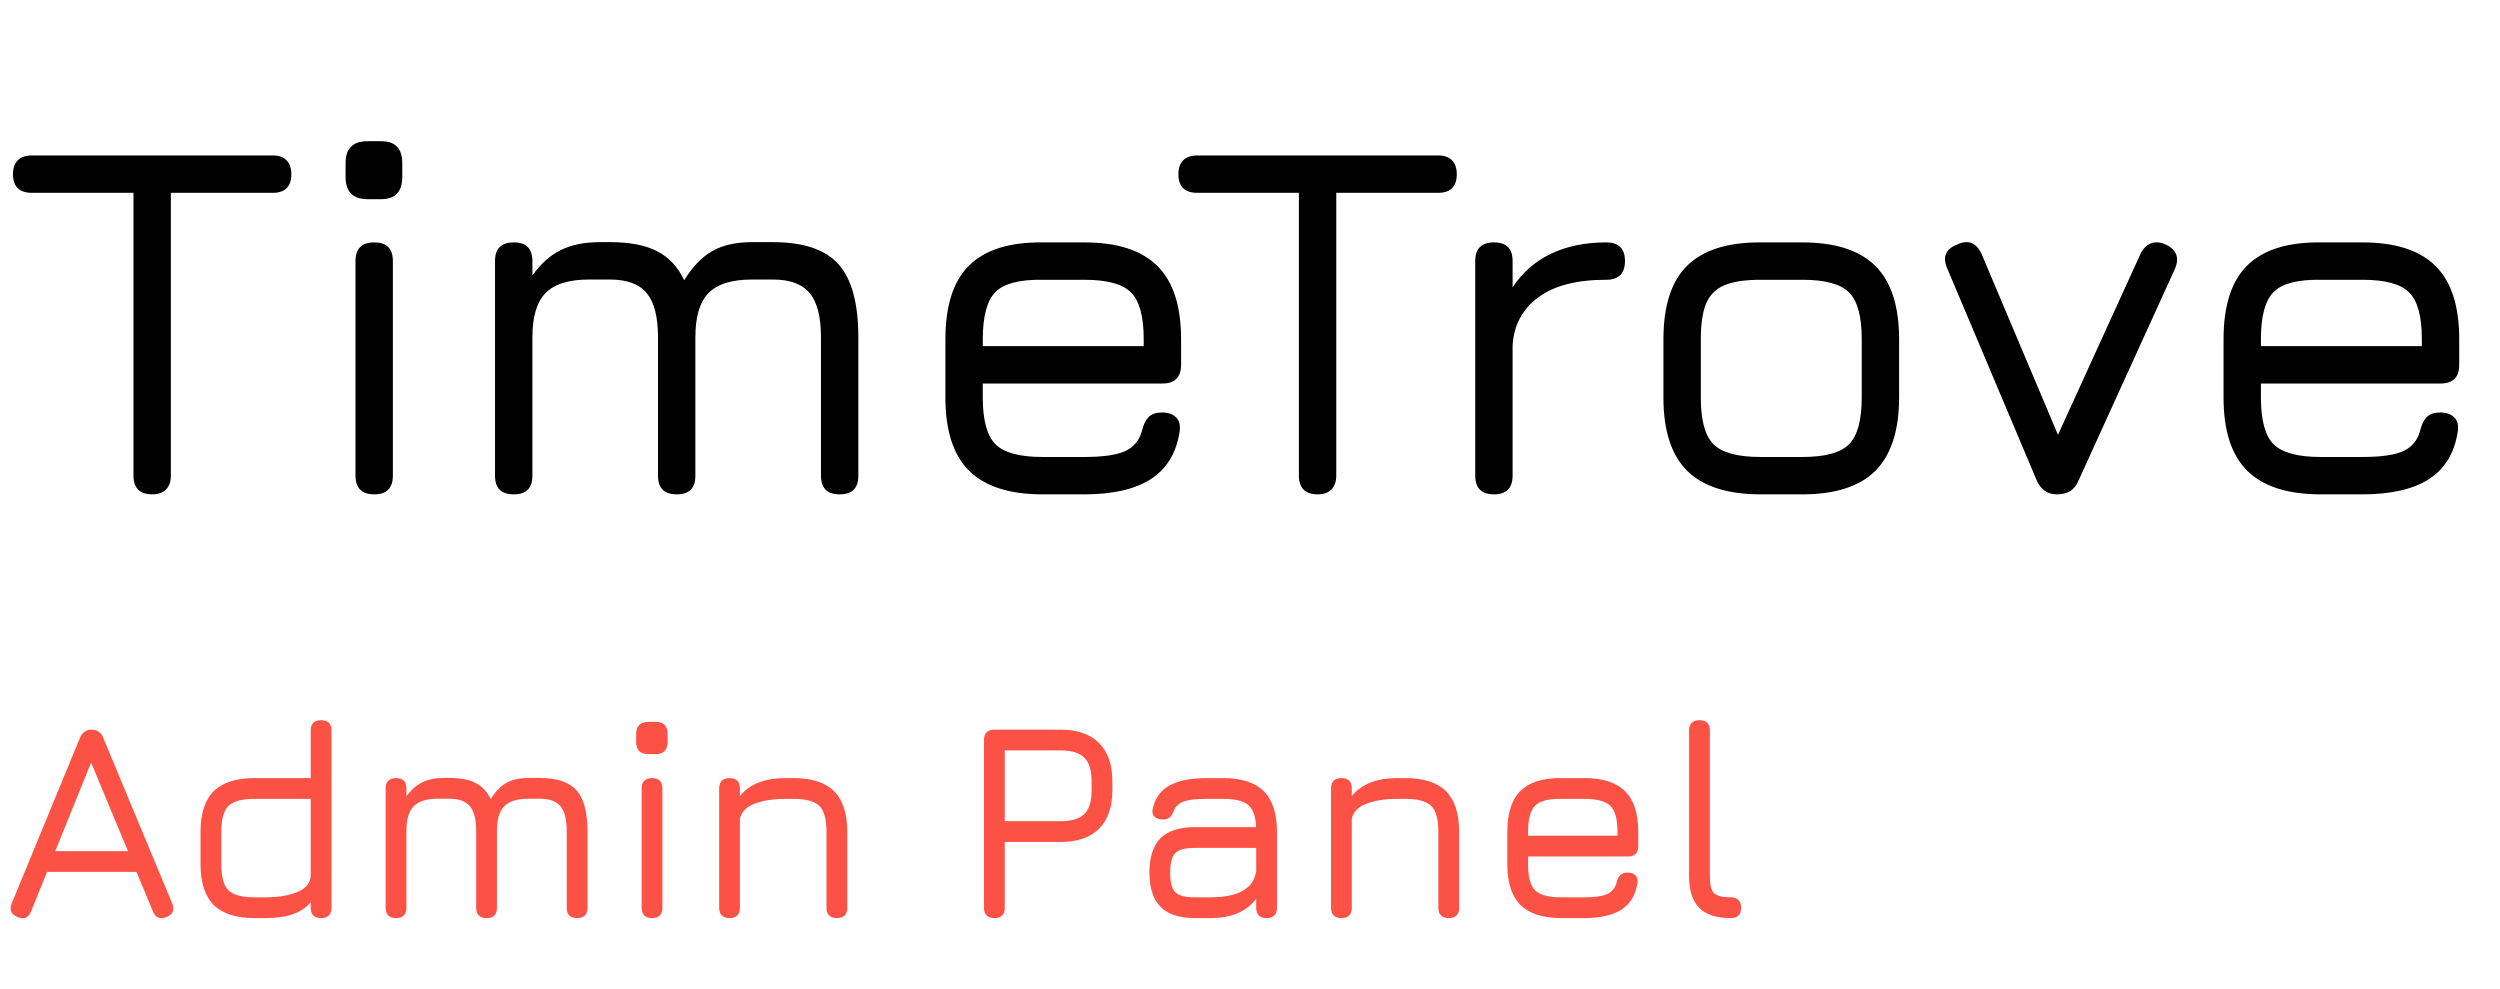 <svg width="177" height="70" viewBox="0 0 177 70" fill="none" xmlns="http://www.w3.org/2000/svg">
<path d="M10.782 35C10.35 35 10.02 34.892 9.792 34.676C9.564 34.448 9.45 34.118 9.45 33.686V13.652H2.25C1.818 13.652 1.488 13.544 1.26 13.328C1.032 13.1 0.918 12.77 0.918 12.338C0.918 11.906 1.032 11.576 1.26 11.348C1.488 11.12 1.818 11.006 2.25 11.006H19.314C19.746 11.006 20.07 11.12 20.286 11.348C20.514 11.576 20.628 11.906 20.628 12.338C20.628 12.77 20.514 13.1 20.286 13.328C20.07 13.544 19.746 13.652 19.314 13.652H12.096V33.686C12.096 34.094 11.982 34.418 11.754 34.658C11.526 34.886 11.202 35 10.782 35ZM26.015 14.102C24.983 14.102 24.467 13.574 24.467 12.518V11.546C24.467 10.514 24.983 9.998 26.015 9.998H26.987C27.983 9.998 28.481 10.514 28.481 11.546V12.518C28.481 13.574 27.983 14.102 26.987 14.102H26.015ZM26.501 35C25.613 35 25.169 34.556 25.169 33.668V18.476C25.169 17.6 25.613 17.162 26.501 17.162C27.377 17.162 27.815 17.6 27.815 18.476V33.668C27.815 34.556 27.377 35 26.501 35ZM54.722 17.144C56.882 17.144 58.43 17.666 59.366 18.71C60.302 19.754 60.77 21.476 60.77 23.876V33.686C60.77 34.562 60.332 35 59.456 35C58.568 35 58.124 34.562 58.124 33.686V23.876C58.124 22.436 57.86 21.398 57.332 20.762C56.804 20.114 55.934 19.79 54.722 19.79H53.246C51.806 19.79 50.774 20.114 50.15 20.762C49.538 21.398 49.232 22.436 49.232 23.876V33.686C49.232 34.562 48.794 35 47.918 35C47.03 35 46.586 34.562 46.586 33.686V23.876C46.586 22.436 46.322 21.398 45.794 20.762C45.266 20.114 44.396 19.79 43.184 19.79H41.708C40.268 19.79 39.236 20.114 38.612 20.762C38 21.398 37.694 22.436 37.694 23.876V33.686C37.694 34.562 37.256 35 36.38 35C35.492 35 35.048 34.562 35.048 33.686V18.476C35.048 17.6 35.492 17.162 36.38 17.162C37.256 17.162 37.694 17.6 37.694 18.476V19.502C38.294 18.662 38.966 18.062 39.71 17.702C40.466 17.33 41.384 17.144 42.464 17.144H43.184C44.6 17.144 45.716 17.36 46.532 17.792C47.36 18.212 47.996 18.896 48.44 19.844C49.04 18.872 49.706 18.182 50.438 17.774C51.17 17.354 52.106 17.144 53.246 17.144H54.722ZM69.581 27.152V28.16C69.581 29.756 69.881 30.854 70.481 31.454C71.081 32.054 72.191 32.354 73.811 32.354H76.763C78.083 32.354 79.049 32.216 79.661 31.94C80.285 31.652 80.687 31.154 80.867 30.446C80.963 30.05 81.113 29.744 81.317 29.528C81.533 29.312 81.851 29.204 82.271 29.204C82.715 29.204 83.051 29.324 83.279 29.564C83.507 29.792 83.585 30.128 83.513 30.572C83.285 32.072 82.607 33.188 81.479 33.92C80.363 34.64 78.791 35 76.763 35H73.811C71.471 35 69.737 34.442 68.609 33.326C67.493 32.21 66.935 30.488 66.935 28.16V24.02C66.935 21.644 67.493 19.904 68.609 18.8C69.737 17.684 71.471 17.138 73.811 17.162H76.763C79.103 17.162 80.831 17.72 81.947 18.836C83.063 19.94 83.621 21.668 83.621 24.02V25.82C83.621 26.708 83.183 27.152 82.307 27.152H69.581ZM73.811 19.808C72.191 19.784 71.081 20.072 70.481 20.672C69.881 21.272 69.581 22.388 69.581 24.02V24.506H80.975V24.02C80.975 22.4 80.675 21.296 80.075 20.708C79.487 20.108 78.383 19.808 76.763 19.808H73.811ZM93.294 35C92.862 35 92.532 34.892 92.304 34.676C92.076 34.448 91.962 34.118 91.962 33.686V13.652H84.762C84.33 13.652 84 13.544 83.772 13.328C83.544 13.1 83.43 12.77 83.43 12.338C83.43 11.906 83.544 11.576 83.772 11.348C84 11.12 84.33 11.006 84.762 11.006H101.826C102.258 11.006 102.582 11.12 102.798 11.348C103.026 11.576 103.14 11.906 103.14 12.338C103.14 12.77 103.026 13.1 102.798 13.328C102.582 13.544 102.258 13.652 101.826 13.652H94.608V33.686C94.608 34.094 94.494 34.418 94.266 34.658C94.038 34.886 93.714 35 93.294 35ZM105.778 35C104.89 35 104.446 34.556 104.446 33.668V18.476C104.446 17.6 104.89 17.162 105.778 17.162C106.654 17.162 107.092 17.6 107.092 18.476V20.348C107.776 19.304 108.676 18.512 109.792 17.972C110.92 17.432 112.228 17.162 113.716 17.162C114.604 17.162 115.048 17.6 115.048 18.476C115.048 19.364 114.604 19.808 113.716 19.808C111.616 19.808 110.008 20.228 108.892 21.068C107.776 21.896 107.176 23.03 107.092 24.47V33.668C107.092 34.556 106.654 35 105.778 35ZM124.647 35C122.307 35 120.573 34.442 119.445 33.326C118.329 32.21 117.771 30.488 117.771 28.16V24.02C117.771 21.656 118.329 19.922 119.445 18.818C120.573 17.702 122.307 17.15 124.647 17.162H127.599C129.939 17.162 131.667 17.72 132.783 18.836C133.899 19.952 134.457 21.68 134.457 24.02V28.124C134.457 30.464 133.899 32.198 132.783 33.326C131.667 34.442 129.939 35 127.599 35H124.647ZM120.417 28.16C120.417 29.756 120.717 30.854 121.317 31.454C121.917 32.054 123.027 32.354 124.647 32.354H127.599C129.219 32.354 130.323 32.054 130.911 31.454C131.511 30.854 131.811 29.744 131.811 28.124V24.02C131.811 22.4 131.511 21.296 130.911 20.708C130.323 20.108 129.219 19.808 127.599 19.808H124.647C123.567 19.808 122.721 19.934 122.109 20.186C121.497 20.438 121.059 20.87 120.795 21.482C120.543 22.094 120.417 22.94 120.417 24.02V28.16ZM147.165 34.01C147.021 34.358 146.823 34.61 146.571 34.766C146.319 34.922 146.007 35 145.635 35C144.951 35 144.465 34.652 144.177 33.956L137.877 19.034C137.505 18.206 137.739 17.63 138.579 17.306C139.359 16.946 139.935 17.18 140.307 18.008L146.337 32.282H145.023L151.557 17.954C151.737 17.594 151.977 17.354 152.277 17.234C152.589 17.114 152.937 17.138 153.321 17.306C154.113 17.678 154.329 18.266 153.969 19.07L147.165 34.01ZM160.073 27.152V28.16C160.073 29.756 160.373 30.854 160.973 31.454C161.573 32.054 162.683 32.354 164.303 32.354H167.255C168.575 32.354 169.541 32.216 170.153 31.94C170.777 31.652 171.179 31.154 171.359 30.446C171.455 30.05 171.605 29.744 171.809 29.528C172.025 29.312 172.343 29.204 172.763 29.204C173.207 29.204 173.543 29.324 173.771 29.564C173.999 29.792 174.077 30.128 174.005 30.572C173.777 32.072 173.099 33.188 171.971 33.92C170.855 34.64 169.283 35 167.255 35H164.303C161.963 35 160.229 34.442 159.101 33.326C157.985 32.21 157.427 30.488 157.427 28.16V24.02C157.427 21.644 157.985 19.904 159.101 18.8C160.229 17.684 161.963 17.138 164.303 17.162H167.255C169.595 17.162 171.323 17.72 172.439 18.836C173.555 19.94 174.113 21.668 174.113 24.02V25.82C174.113 26.708 173.675 27.152 172.799 27.152H160.073ZM164.303 19.808C162.683 19.784 161.573 20.072 160.973 20.672C160.373 21.272 160.073 22.388 160.073 24.02V24.506H171.467V24.02C171.467 22.4 171.167 21.296 170.567 20.708C169.979 20.108 168.875 19.808 167.255 19.808H164.303Z" fill="black"/>
<path d="M1.25 64.93C0.783 64.743 0.643 64.42 0.83 63.96L5.66 52.24C5.827 51.853 6.1 51.66 6.48 51.66H6.53C6.91 51.68 7.17 51.873 7.31 52.24L12.19 63.96C12.377 64.42 12.243 64.743 11.79 64.93C11.33 65.11 11.01 64.977 10.83 64.53L9.66 61.73H3.33L2.2 64.53C2.013 64.983 1.697 65.117 1.25 64.93ZM3.91 60.26H9.06L6.45 53.99L3.91 60.26ZM18.018 65C16.718 65 15.754 64.69 15.128 64.07C14.508 63.443 14.198 62.48 14.198 61.18V58.9C14.198 57.6 14.508 56.64 15.128 56.02C15.754 55.4 16.718 55.09 18.018 55.09H21.998V51.72C21.998 51.233 22.244 50.99 22.738 50.99C23.224 50.99 23.468 51.233 23.468 51.72V64.26C23.468 64.753 23.224 65 22.738 65C22.244 65 21.998 64.753 21.998 64.26V63.88C21.691 64.247 21.278 64.527 20.758 64.72C20.238 64.907 19.578 65 18.778 65H18.018ZM18.018 63.53H18.778C19.711 63.53 20.481 63.4 21.088 63.14C21.694 62.88 21.998 62.483 21.998 61.95V56.56H18.018C17.118 56.56 16.501 56.73 16.168 57.07C15.834 57.403 15.668 58.013 15.668 58.9V61.18C15.668 62.08 15.834 62.697 16.168 63.03C16.508 63.363 17.124 63.53 18.018 63.53ZM38.233 55.08C39.433 55.08 40.293 55.37 40.813 55.95C41.333 56.53 41.593 57.487 41.593 58.82V64.27C41.593 64.757 41.35 65 40.863 65C40.37 65 40.123 64.757 40.123 64.27V58.82C40.123 58.02 39.976 57.443 39.683 57.09C39.39 56.73 38.906 56.55 38.233 56.55H37.413C36.613 56.55 36.04 56.73 35.693 57.09C35.353 57.443 35.183 58.02 35.183 58.82V64.27C35.183 64.757 34.94 65 34.453 65C33.96 65 33.713 64.757 33.713 64.27V58.82C33.713 58.02 33.566 57.443 33.273 57.09C32.98 56.73 32.496 56.55 31.823 56.55H31.003C30.203 56.55 29.63 56.73 29.283 57.09C28.943 57.443 28.773 58.02 28.773 58.82V64.27C28.773 64.757 28.53 65 28.043 65C27.55 65 27.303 64.757 27.303 64.27V55.82C27.303 55.333 27.55 55.09 28.043 55.09C28.53 55.09 28.773 55.333 28.773 55.82V56.39C29.106 55.923 29.48 55.59 29.893 55.39C30.313 55.183 30.823 55.08 31.423 55.08H31.823C32.61 55.08 33.23 55.2 33.683 55.44C34.143 55.673 34.496 56.053 34.743 56.58C35.076 56.04 35.446 55.657 35.853 55.43C36.26 55.197 36.78 55.08 37.413 55.08H38.233ZM45.898 53.39C45.325 53.39 45.038 53.097 45.038 52.51V51.97C45.038 51.397 45.325 51.11 45.898 51.11H46.438C46.991 51.11 47.268 51.397 47.268 51.97V52.51C47.268 53.097 46.991 53.39 46.438 53.39H45.898ZM46.168 65C45.675 65 45.428 64.753 45.428 64.26V55.82C45.428 55.333 45.675 55.09 46.168 55.09C46.655 55.09 46.898 55.333 46.898 55.82V64.26C46.898 64.753 46.655 65 46.168 65ZM51.656 65C51.163 65 50.916 64.753 50.916 64.26V55.82C50.916 55.333 51.163 55.09 51.656 55.09C52.143 55.09 52.386 55.333 52.386 55.82V56.36C53.066 55.513 54.143 55.09 55.616 55.09H56.176C57.476 55.09 58.436 55.4 59.056 56.02C59.676 56.64 59.986 57.6 59.986 58.9V64.26C59.986 64.753 59.743 65 59.256 65C58.763 65 58.516 64.753 58.516 64.26V58.9C58.516 58 58.346 57.387 58.006 57.06C57.673 56.727 57.063 56.56 56.176 56.56H55.616C54.736 56.56 54 56.677 53.406 56.91C52.813 57.137 52.473 57.497 52.386 57.99V64.26C52.386 64.753 52.143 65 51.656 65ZM70.406 65C69.913 65 69.666 64.753 69.666 64.26V52.4C69.666 51.907 69.913 51.66 70.406 51.66H75.086C76.28 51.66 77.19 51.977 77.816 52.61C78.443 53.237 78.756 54.147 78.756 55.34V55.94C78.756 57.133 78.443 58.043 77.816 58.67C77.19 59.297 76.28 59.61 75.086 59.61H71.136V64.26C71.136 64.753 70.893 65 70.406 65ZM71.136 58.14H75.086C75.873 58.14 76.436 57.97 76.776 57.63C77.116 57.29 77.286 56.727 77.286 55.94V55.34C77.286 54.553 77.116 53.99 76.776 53.65C76.436 53.303 75.873 53.13 75.086 53.13H71.136V58.14ZM84.6 65C83.507 65 82.697 64.737 82.17 64.21C81.644 63.683 81.38 62.873 81.38 61.78C81.38 60.687 81.64 59.877 82.16 59.35C82.687 58.823 83.5 58.56 84.6 58.56H88.93C88.904 57.8 88.717 57.277 88.37 56.99C88.024 56.703 87.434 56.56 86.6 56.56H85.44C84.714 56.56 84.174 56.62 83.82 56.74C83.474 56.86 83.24 57.07 83.12 57.37C83.027 57.61 82.924 57.78 82.81 57.88C82.704 57.973 82.537 58.02 82.31 58.02C82.064 58.02 81.87 57.953 81.73 57.82C81.597 57.68 81.557 57.497 81.61 57.27C81.77 56.517 82.164 55.967 82.79 55.62C83.417 55.267 84.3 55.09 85.44 55.09H86.6C87.9 55.09 88.86 55.4 89.48 56.02C90.1 56.64 90.41 57.6 90.41 58.9V64.26C90.41 64.753 90.167 65 89.68 65C89.187 65 88.94 64.753 88.94 64.26V63.63C88.254 64.543 87.18 65 85.72 65H84.6ZM84.6 63.53H85.72C86.26 63.53 86.757 63.477 87.21 63.37C87.664 63.263 88.044 63.077 88.35 62.81C88.657 62.543 88.854 62.17 88.94 61.69V60.03H84.6C83.914 60.03 83.45 60.153 83.21 60.4C82.97 60.64 82.85 61.1 82.85 61.78C82.85 62.467 82.97 62.93 83.21 63.17C83.45 63.41 83.914 63.53 84.6 63.53ZM94.977 65C94.483 65 94.237 64.753 94.237 64.26V55.82C94.237 55.333 94.483 55.09 94.977 55.09C95.463 55.09 95.707 55.333 95.707 55.82V56.36C96.387 55.513 97.463 55.09 98.937 55.09H99.497C100.797 55.09 101.757 55.4 102.377 56.02C102.997 56.64 103.307 57.6 103.307 58.9V64.26C103.307 64.753 103.063 65 102.577 65C102.083 65 101.837 64.753 101.837 64.26V58.9C101.837 58 101.667 57.387 101.327 57.06C100.993 56.727 100.383 56.56 99.497 56.56H98.937C98.057 56.56 97.32 56.677 96.727 56.91C96.133 57.137 95.793 57.497 95.707 57.99V64.26C95.707 64.753 95.463 65 94.977 65ZM108.187 60.64V61.2C108.187 62.087 108.354 62.697 108.687 63.03C109.021 63.363 109.637 63.53 110.537 63.53H112.177C112.911 63.53 113.447 63.453 113.787 63.3C114.134 63.14 114.357 62.863 114.457 62.47C114.511 62.25 114.594 62.08 114.707 61.96C114.827 61.84 115.004 61.78 115.237 61.78C115.484 61.78 115.671 61.847 115.797 61.98C115.924 62.107 115.967 62.293 115.927 62.54C115.801 63.373 115.424 63.993 114.797 64.4C114.177 64.8 113.304 65 112.177 65H110.537C109.237 65 108.274 64.69 107.647 64.07C107.027 63.45 106.717 62.493 106.717 61.2V58.9C106.717 57.58 107.027 56.613 107.647 56C108.274 55.38 109.237 55.077 110.537 55.09H112.177C113.477 55.09 114.437 55.4 115.057 56.02C115.677 56.633 115.987 57.593 115.987 58.9V59.9C115.987 60.393 115.744 60.64 115.257 60.64H108.187ZM110.537 56.56C109.637 56.547 109.021 56.707 108.687 57.04C108.354 57.373 108.187 57.993 108.187 58.9V59.17H114.517V58.9C114.517 58 114.351 57.387 114.017 57.06C113.691 56.727 113.077 56.56 112.177 56.56H110.537ZM122.518 65C121.525 65 120.788 64.76 120.308 64.28C119.828 63.793 119.588 63.053 119.588 62.06V51.72C119.588 51.233 119.835 50.99 120.328 50.99C120.815 50.99 121.058 51.233 121.058 51.72V62.06C121.058 62.64 121.155 63.03 121.348 63.23C121.548 63.43 121.938 63.53 122.518 63.53C123.018 63.53 123.268 63.773 123.268 64.26C123.281 64.753 123.031 65 122.518 65Z" fill="#FC5245"/>
</svg>
